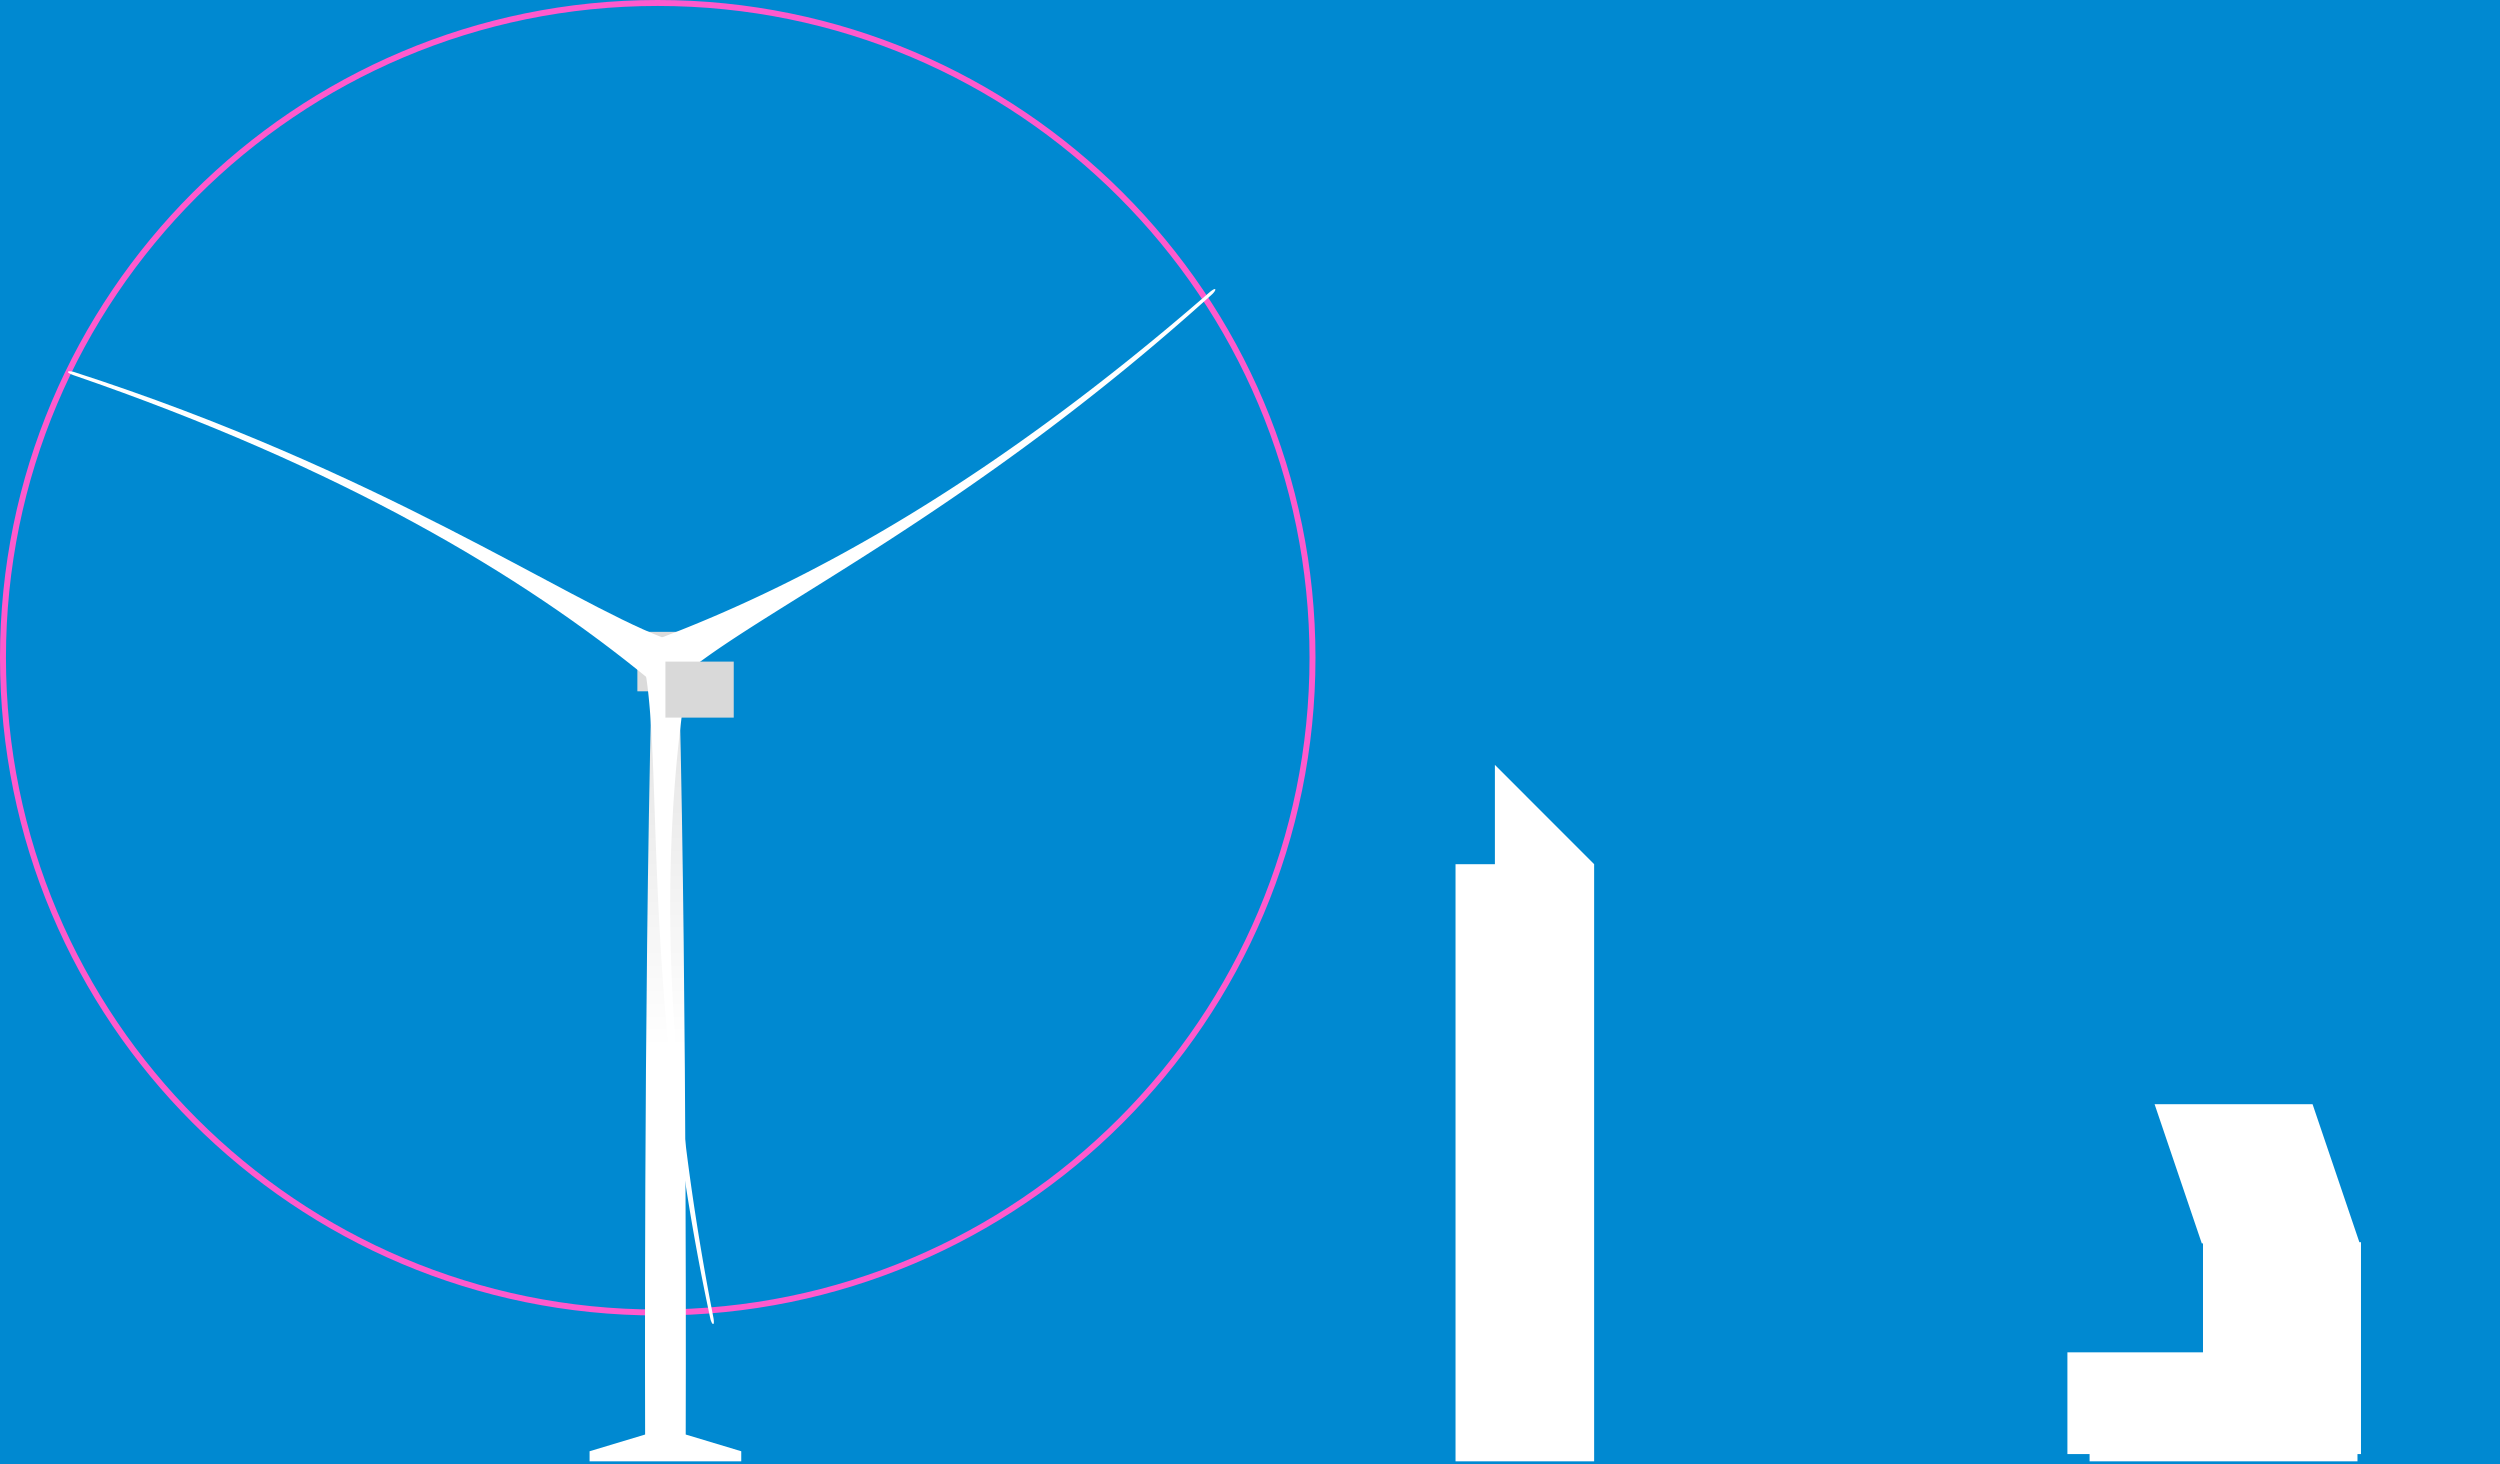 <svg xmlns="http://www.w3.org/2000/svg" xmlns:xlink="http://www.w3.org/1999/xlink" width="420" height="246" fill="none" viewBox="0 0 420 246">
  <g class="windmill">
    <path fill="#0089D1" d="M0 0h420v246H0z"/>
    <path stroke="#FF5ACD" stroke-miterlimit="10" d="M110.5 220.5c60.751 0 110-49.249 110-110S171.251.5 110.5.5.5 49.749.5 110.5s49.249 110 110 110Z" class="circle delete"/>
    <path fill="#DBDBDB" d="M116.51 106.15h-9.43v9.99h9.43v-9.99Z" class="boks"/>
    <path fill="url(#a)" d="M114.14 116.14C115.46 170.46 115.2 241 115.2 241l9.33 2.81v1.69H99.05v-1.69l9.33-2.81s-.26-70.54 1.06-124.86h4.7Z" class="stem"/>
    <g class="blades">
      <path fill="#fff" d="M113.38 107.42c-.48-.2-1.02-.32-1.58-.32-.18 0-.34.03-.51.05v-.05c-16.51-6.41-47.69-28.09-98.87-44.61-.26-.09-1-.22-1 0s.92.54.92.54c45.06 15.5 75.3 33.52 96.69 51.07.72.67 1.69 1.1 2.76 1.1 2.24 0 4.05-1.81 4.05-4.05 0-1.68-1.02-3.12-2.47-3.73h.01Z" class="Vector"/>
      <path fill="#fff" d="M114.245 114.408a4.131 4.131 0 0 0 1.067-1.208c.09-.156.144-.31.212-.467l.043.025c13.806-11.093 48.172-27.256 88.069-63.319.207-.18.69-.756.5-.866-.191-.11-.928.527-.928.527-35.954 31.273-66.679 48.451-92.573 58.201a4.05 4.05 0 0 0-2.333 1.84 4.045 4.045 0 0 0 1.483 5.532 4.043 4.043 0 0 0 4.465-.274l-.005.009Z" class="Vector"/>
      <path fill="#fff" d="M107.774 111.659c.067.516.233 1.043.513 1.528.09.156.196.28.298.417l-.043.025c2.703 17.503-.482 55.346 10.801 107.929.052.27.31.976.5.866.191-.11.008-1.067.008-1.067-9.107-46.773-8.621-81.972-4.117-109.271a4.054 4.054 0 0 0-.428-2.94 4.045 4.045 0 0 0-5.532-1.482 4.042 4.042 0 0 0-1.995 4.004l-.005-.009Z" class="Vector"/>
    </g>
    <path fill="url(#b)" d="M115.84 111.15c0 2.24-1.81 4.05-4.05 4.05-2.24 0-4.05-1.81-4.05-4.05 0-2.24 1.81-4.05 4.05-4.05a4.044 4.044 0 0 1 4.05 4.05Z" class="circle"/>
    <path fill="#D9D9D9" d="M111.79 111.15h11.478v9.409H111.79z" class="measure"/>
    <path fill="#fff" d="M388.509 185.5h-26.541l7.932 23.389h.203v18.305h-22.779v17.084h3.727v1.222h45.006v-1.222h.588v-35.592h-.273l-7.863-23.186Z" class="munch"/>
    <path fill="#fff" d="M244.529 145.18h6.613V128.5l16.673 16.68V245.5h-23.286V145.18Z" class="plaza"/>
  </g>
  <defs>
    <linearGradient id="a" x1="111.79" x2="111.79" y1="116.14" y2="245.5" class="a" gradientUnits="userSpaceOnUse">
      <stop stop-color="#E3E3E3"/>
      <stop offset=".464" stop-color="#fff"/>
    </linearGradient>
    <pattern id="b" width="1" height="1" class="b" patternContentUnits="objectBoundingBox">
      <use xlink:href="#c" transform="translate(-.184) scale(.001)"/>
    </pattern>
  </defs>
</svg>

